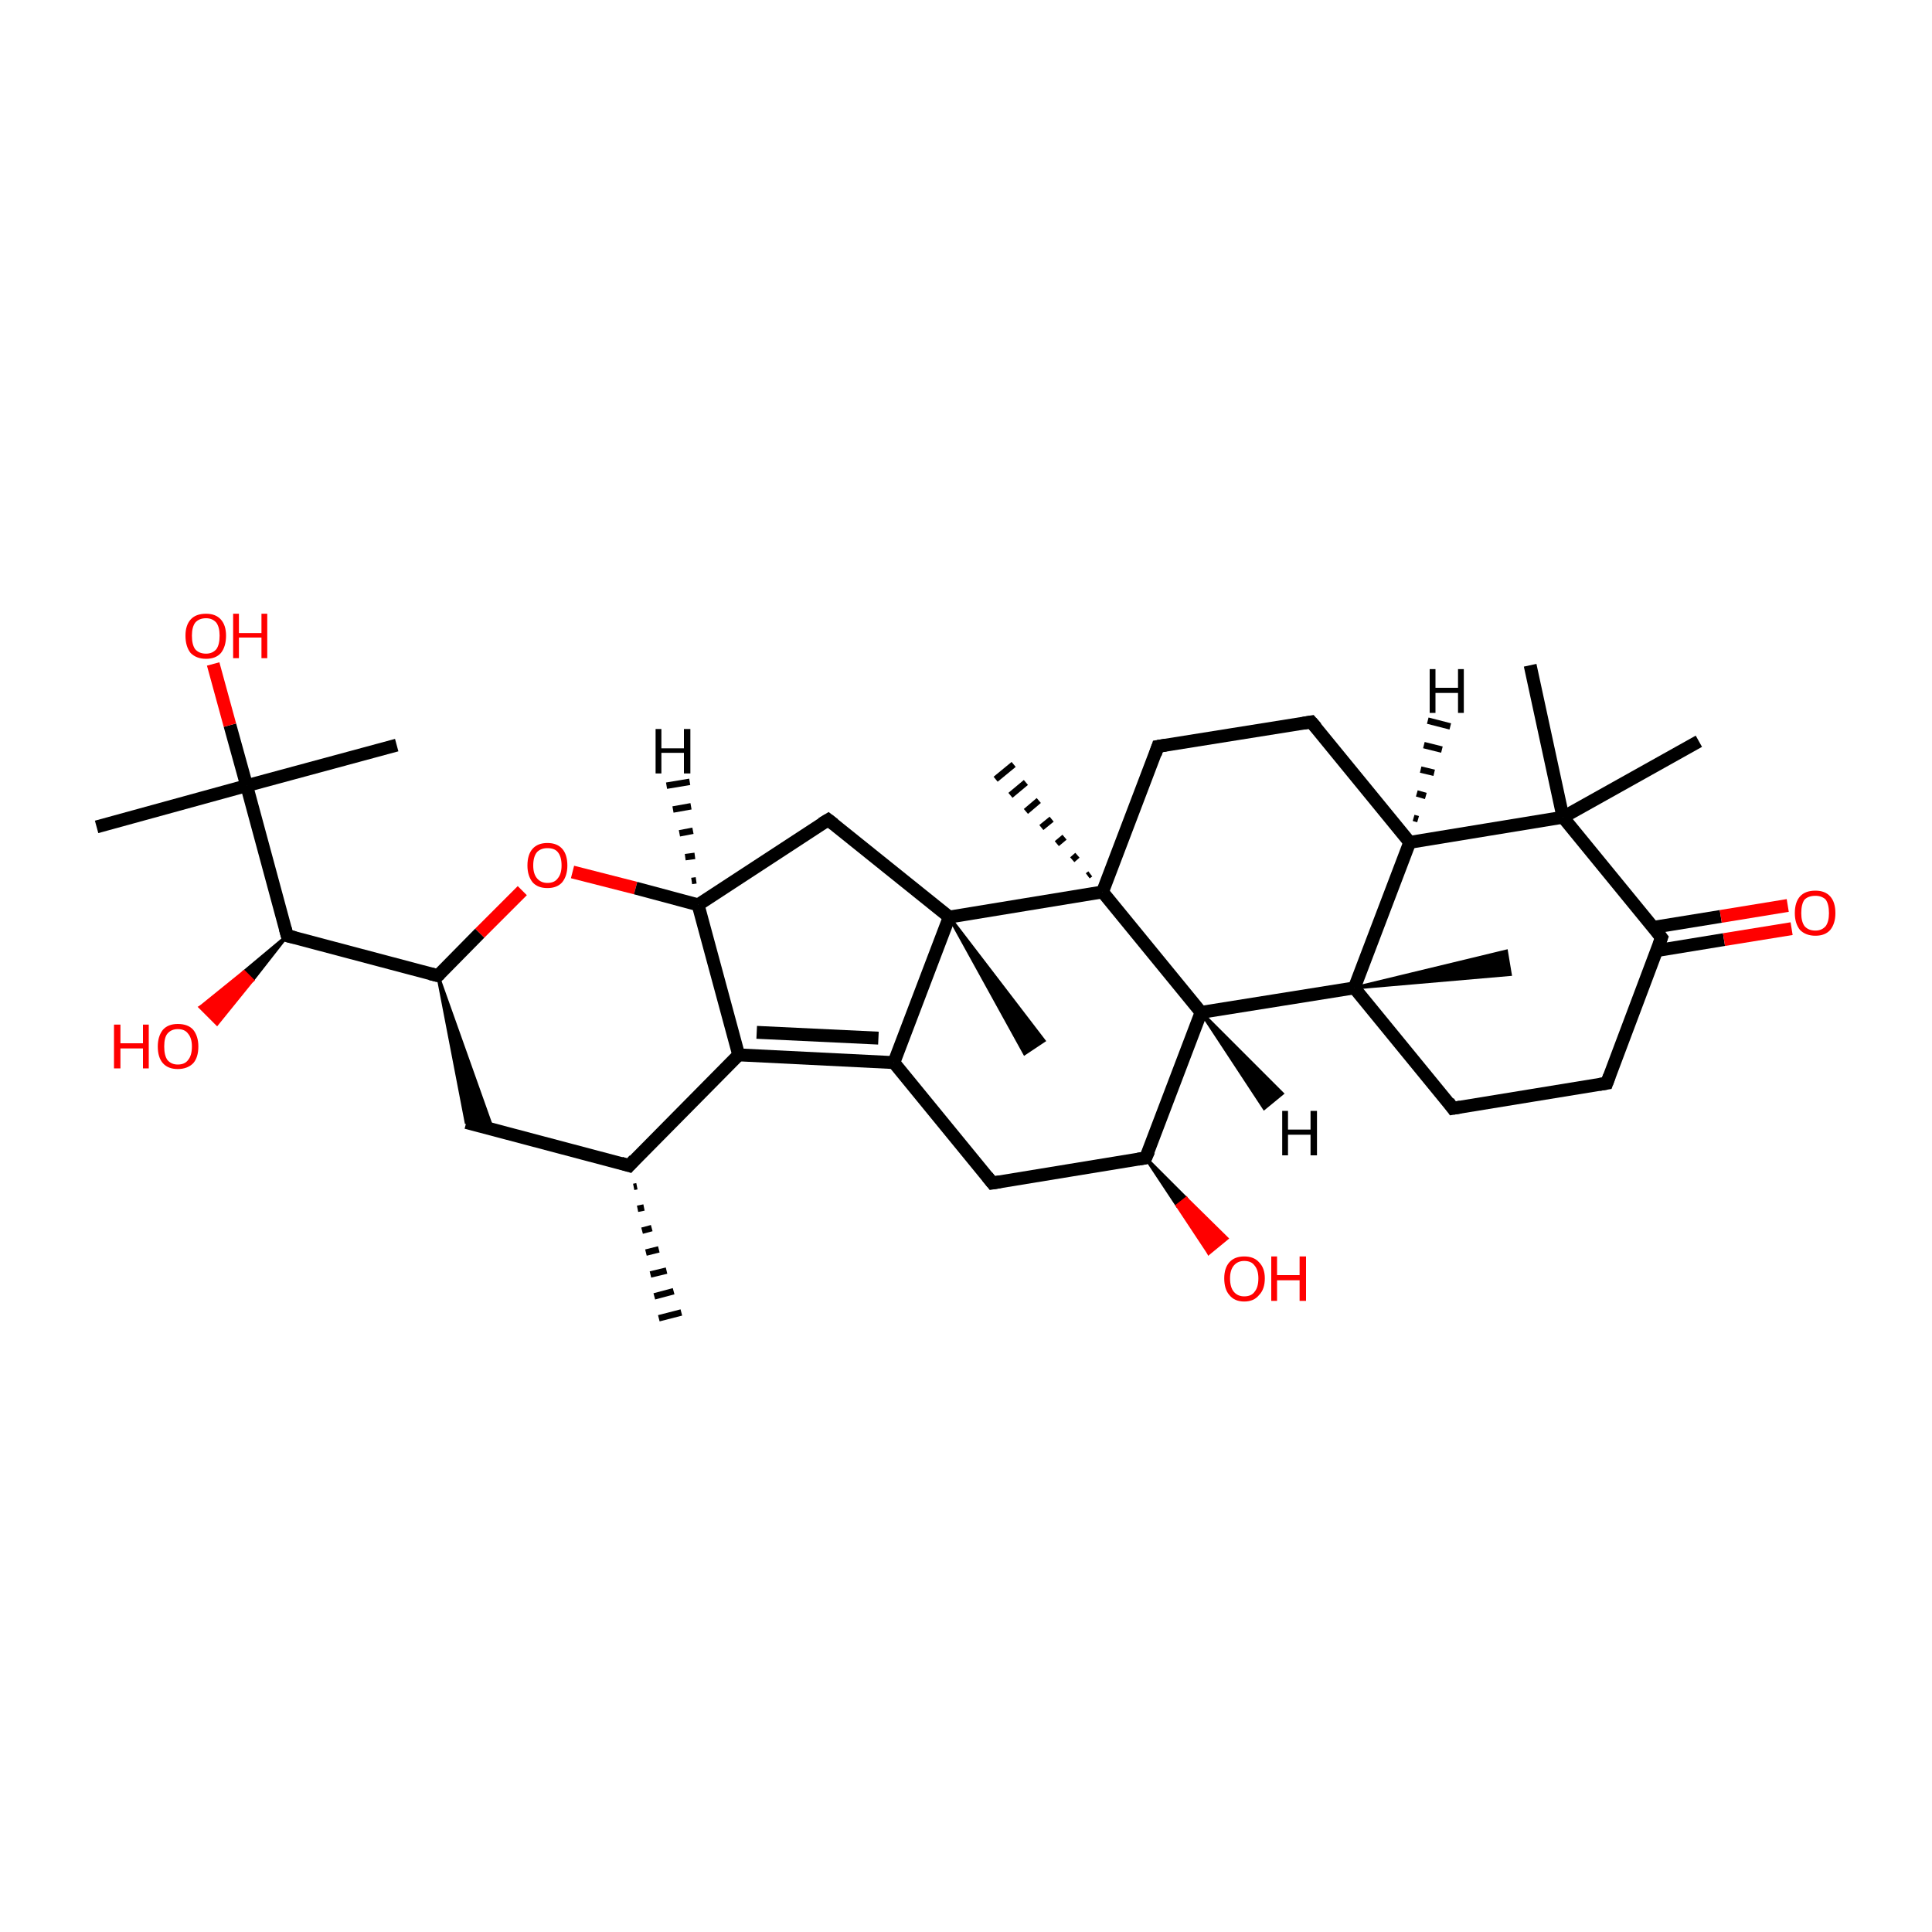 <?xml version='1.0' encoding='iso-8859-1'?>
<svg version='1.1' baseProfile='full'
              xmlns='http://www.w3.org/2000/svg'
                      xmlns:rdkit='http://www.rdkit.org/xml'
                      xmlns:xlink='http://www.w3.org/1999/xlink'
                  xml:space='preserve'
width='300px' height='300px' viewBox='0 0 300 300'>
<!-- END OF HEADER -->
<rect style='opacity:1.0;fill:transparent;stroke:none' width='300.0' height='300.0' x='0.0' y='0.0'> </rect>
<path class='bond-0 atom-1 atom-0' d='M 98.9,184.2 L 98.4,184.3' style='fill:none;fill-rule:evenodd;stroke:#000000;stroke-width:1.0px;stroke-linecap:butt;stroke-linejoin:miter;stroke-opacity:1' />
<path class='bond-0 atom-1 atom-0' d='M 100.0,187.5 L 99.0,187.7' style='fill:none;fill-rule:evenodd;stroke:#000000;stroke-width:1.0px;stroke-linecap:butt;stroke-linejoin:miter;stroke-opacity:1' />
<path class='bond-0 atom-1 atom-0' d='M 101.2,190.7 L 99.7,191.1' style='fill:none;fill-rule:evenodd;stroke:#000000;stroke-width:1.0px;stroke-linecap:butt;stroke-linejoin:miter;stroke-opacity:1' />
<path class='bond-0 atom-1 atom-0' d='M 102.3,194.0 L 100.3,194.5' style='fill:none;fill-rule:evenodd;stroke:#000000;stroke-width:1.0px;stroke-linecap:butt;stroke-linejoin:miter;stroke-opacity:1' />
<path class='bond-0 atom-1 atom-0' d='M 103.5,197.3 L 101.0,197.9' style='fill:none;fill-rule:evenodd;stroke:#000000;stroke-width:1.0px;stroke-linecap:butt;stroke-linejoin:miter;stroke-opacity:1' />
<path class='bond-0 atom-1 atom-0' d='M 104.6,200.5 L 101.6,201.3' style='fill:none;fill-rule:evenodd;stroke:#000000;stroke-width:1.0px;stroke-linecap:butt;stroke-linejoin:miter;stroke-opacity:1' />
<path class='bond-0 atom-1 atom-0' d='M 105.8,203.8 L 102.3,204.7' style='fill:none;fill-rule:evenodd;stroke:#000000;stroke-width:1.0px;stroke-linecap:butt;stroke-linejoin:miter;stroke-opacity:1' />
<path class='bond-1 atom-1 atom-2' d='M 97.7,181.0 L 72.4,174.3' style='fill:none;fill-rule:evenodd;stroke:#000000;stroke-width:2.0px;stroke-linecap:butt;stroke-linejoin:miter;stroke-opacity:1' />
<path class='bond-2 atom-3 atom-2' d='M 68.0,151.5 L 76.5,175.4 L 72.4,174.3 Z' style='fill:#000000;fill-rule:evenodd;fill-opacity:1;stroke:#000000;stroke-width:0.5px;stroke-linecap:butt;stroke-linejoin:miter;stroke-opacity:1;' />
<path class='bond-3 atom-3 atom-4' d='M 68.0,151.5 L 74.5,144.9' style='fill:none;fill-rule:evenodd;stroke:#000000;stroke-width:2.0px;stroke-linecap:butt;stroke-linejoin:miter;stroke-opacity:1' />
<path class='bond-3 atom-3 atom-4' d='M 74.5,144.9 L 81.1,138.3' style='fill:none;fill-rule:evenodd;stroke:#FF0000;stroke-width:2.0px;stroke-linecap:butt;stroke-linejoin:miter;stroke-opacity:1' />
<path class='bond-4 atom-4 atom-5' d='M 88.9,135.4 L 98.7,137.9' style='fill:none;fill-rule:evenodd;stroke:#FF0000;stroke-width:2.0px;stroke-linecap:butt;stroke-linejoin:miter;stroke-opacity:1' />
<path class='bond-4 atom-4 atom-5' d='M 98.7,137.9 L 108.4,140.5' style='fill:none;fill-rule:evenodd;stroke:#000000;stroke-width:2.0px;stroke-linecap:butt;stroke-linejoin:miter;stroke-opacity:1' />
<path class='bond-5 atom-5 atom-6' d='M 108.4,140.5 L 114.7,163.8' style='fill:none;fill-rule:evenodd;stroke:#000000;stroke-width:2.0px;stroke-linecap:butt;stroke-linejoin:miter;stroke-opacity:1' />
<path class='bond-6 atom-6 atom-7' d='M 114.7,163.8 L 138.8,165.0' style='fill:none;fill-rule:evenodd;stroke:#000000;stroke-width:2.0px;stroke-linecap:butt;stroke-linejoin:miter;stroke-opacity:1' />
<path class='bond-6 atom-6 atom-7' d='M 117.5,160.3 L 136.4,161.2' style='fill:none;fill-rule:evenodd;stroke:#000000;stroke-width:2.0px;stroke-linecap:butt;stroke-linejoin:miter;stroke-opacity:1' />
<path class='bond-7 atom-7 atom-8' d='M 138.8,165.0 L 154.1,183.7' style='fill:none;fill-rule:evenodd;stroke:#000000;stroke-width:2.0px;stroke-linecap:butt;stroke-linejoin:miter;stroke-opacity:1' />
<path class='bond-8 atom-8 atom-9' d='M 154.1,183.7 L 177.9,179.8' style='fill:none;fill-rule:evenodd;stroke:#000000;stroke-width:2.0px;stroke-linecap:butt;stroke-linejoin:miter;stroke-opacity:1' />
<path class='bond-9 atom-9 atom-10' d='M 177.9,179.8 L 186.5,157.2' style='fill:none;fill-rule:evenodd;stroke:#000000;stroke-width:2.0px;stroke-linecap:butt;stroke-linejoin:miter;stroke-opacity:1' />
<path class='bond-10 atom-10 atom-11' d='M 186.5,157.2 L 210.3,153.4' style='fill:none;fill-rule:evenodd;stroke:#000000;stroke-width:2.0px;stroke-linecap:butt;stroke-linejoin:miter;stroke-opacity:1' />
<path class='bond-11 atom-11 atom-12' d='M 210.3,153.4 L 225.6,172.1' style='fill:none;fill-rule:evenodd;stroke:#000000;stroke-width:2.0px;stroke-linecap:butt;stroke-linejoin:miter;stroke-opacity:1' />
<path class='bond-12 atom-12 atom-13' d='M 225.6,172.1 L 249.5,168.2' style='fill:none;fill-rule:evenodd;stroke:#000000;stroke-width:2.0px;stroke-linecap:butt;stroke-linejoin:miter;stroke-opacity:1' />
<path class='bond-13 atom-13 atom-14' d='M 249.5,168.2 L 258.0,145.6' style='fill:none;fill-rule:evenodd;stroke:#000000;stroke-width:2.0px;stroke-linecap:butt;stroke-linejoin:miter;stroke-opacity:1' />
<path class='bond-14 atom-14 atom-15' d='M 257.3,147.6 L 267.7,145.9' style='fill:none;fill-rule:evenodd;stroke:#000000;stroke-width:2.0px;stroke-linecap:butt;stroke-linejoin:miter;stroke-opacity:1' />
<path class='bond-14 atom-14 atom-15' d='M 267.7,145.9 L 278.2,144.2' style='fill:none;fill-rule:evenodd;stroke:#FF0000;stroke-width:2.0px;stroke-linecap:butt;stroke-linejoin:miter;stroke-opacity:1' />
<path class='bond-14 atom-14 atom-15' d='M 256.7,144.0 L 267.2,142.3' style='fill:none;fill-rule:evenodd;stroke:#000000;stroke-width:2.0px;stroke-linecap:butt;stroke-linejoin:miter;stroke-opacity:1' />
<path class='bond-14 atom-14 atom-15' d='M 267.2,142.3 L 277.6,140.6' style='fill:none;fill-rule:evenodd;stroke:#FF0000;stroke-width:2.0px;stroke-linecap:butt;stroke-linejoin:miter;stroke-opacity:1' />
<path class='bond-15 atom-14 atom-16' d='M 258.0,145.6 L 242.7,126.9' style='fill:none;fill-rule:evenodd;stroke:#000000;stroke-width:2.0px;stroke-linecap:butt;stroke-linejoin:miter;stroke-opacity:1' />
<path class='bond-16 atom-16 atom-17' d='M 242.7,126.9 L 218.9,130.8' style='fill:none;fill-rule:evenodd;stroke:#000000;stroke-width:2.0px;stroke-linecap:butt;stroke-linejoin:miter;stroke-opacity:1' />
<path class='bond-17 atom-17 atom-18' d='M 218.9,130.8 L 203.6,112.1' style='fill:none;fill-rule:evenodd;stroke:#000000;stroke-width:2.0px;stroke-linecap:butt;stroke-linejoin:miter;stroke-opacity:1' />
<path class='bond-18 atom-18 atom-19' d='M 203.6,112.1 L 179.8,115.9' style='fill:none;fill-rule:evenodd;stroke:#000000;stroke-width:2.0px;stroke-linecap:butt;stroke-linejoin:miter;stroke-opacity:1' />
<path class='bond-19 atom-19 atom-20' d='M 179.8,115.9 L 171.2,138.5' style='fill:none;fill-rule:evenodd;stroke:#000000;stroke-width:2.0px;stroke-linecap:butt;stroke-linejoin:miter;stroke-opacity:1' />
<path class='bond-20 atom-20 atom-21' d='M 171.2,138.5 L 147.4,142.4' style='fill:none;fill-rule:evenodd;stroke:#000000;stroke-width:2.0px;stroke-linecap:butt;stroke-linejoin:miter;stroke-opacity:1' />
<path class='bond-21 atom-21 atom-22' d='M 147.4,142.4 L 128.6,127.3' style='fill:none;fill-rule:evenodd;stroke:#000000;stroke-width:2.0px;stroke-linecap:butt;stroke-linejoin:miter;stroke-opacity:1' />
<path class='bond-22 atom-21 atom-23' d='M 147.4,142.4 L 162.1,161.6 L 159.1,163.6 Z' style='fill:#000000;fill-rule:evenodd;fill-opacity:1;stroke:#000000;stroke-width:0.5px;stroke-linecap:butt;stroke-linejoin:miter;stroke-opacity:1;' />
<path class='bond-23 atom-20 atom-24' d='M 168.9,136.0 L 169.3,135.7' style='fill:none;fill-rule:evenodd;stroke:#000000;stroke-width:1.0px;stroke-linecap:butt;stroke-linejoin:miter;stroke-opacity:1' />
<path class='bond-23 atom-20 atom-24' d='M 166.5,133.5 L 167.3,132.8' style='fill:none;fill-rule:evenodd;stroke:#000000;stroke-width:1.0px;stroke-linecap:butt;stroke-linejoin:miter;stroke-opacity:1' />
<path class='bond-23 atom-20 atom-24' d='M 164.1,131.0 L 165.3,130.0' style='fill:none;fill-rule:evenodd;stroke:#000000;stroke-width:1.0px;stroke-linecap:butt;stroke-linejoin:miter;stroke-opacity:1' />
<path class='bond-23 atom-20 atom-24' d='M 161.7,128.5 L 163.3,127.2' style='fill:none;fill-rule:evenodd;stroke:#000000;stroke-width:1.0px;stroke-linecap:butt;stroke-linejoin:miter;stroke-opacity:1' />
<path class='bond-23 atom-20 atom-24' d='M 159.3,126.0 L 161.3,124.3' style='fill:none;fill-rule:evenodd;stroke:#000000;stroke-width:1.0px;stroke-linecap:butt;stroke-linejoin:miter;stroke-opacity:1' />
<path class='bond-23 atom-20 atom-24' d='M 156.9,123.5 L 159.3,121.5' style='fill:none;fill-rule:evenodd;stroke:#000000;stroke-width:1.0px;stroke-linecap:butt;stroke-linejoin:miter;stroke-opacity:1' />
<path class='bond-23 atom-20 atom-24' d='M 154.6,121.0 L 157.4,118.7' style='fill:none;fill-rule:evenodd;stroke:#000000;stroke-width:1.0px;stroke-linecap:butt;stroke-linejoin:miter;stroke-opacity:1' />
<path class='bond-24 atom-16 atom-25' d='M 242.7,126.9 L 237.6,103.3' style='fill:none;fill-rule:evenodd;stroke:#000000;stroke-width:2.0px;stroke-linecap:butt;stroke-linejoin:miter;stroke-opacity:1' />
<path class='bond-25 atom-16 atom-26' d='M 242.7,126.9 L 263.8,115.1' style='fill:none;fill-rule:evenodd;stroke:#000000;stroke-width:2.0px;stroke-linecap:butt;stroke-linejoin:miter;stroke-opacity:1' />
<path class='bond-26 atom-11 atom-27' d='M 210.3,153.4 L 233.9,147.7 L 234.5,151.3 Z' style='fill:#000000;fill-rule:evenodd;fill-opacity:1;stroke:#000000;stroke-width:0.5px;stroke-linecap:butt;stroke-linejoin:miter;stroke-opacity:1;' />
<path class='bond-27 atom-9 atom-28' d='M 177.9,179.8 L 184.2,186.1 L 182.8,187.2 Z' style='fill:#000000;fill-rule:evenodd;fill-opacity:1;stroke:#000000;stroke-width:0.5px;stroke-linecap:butt;stroke-linejoin:miter;stroke-opacity:1;' />
<path class='bond-27 atom-9 atom-28' d='M 184.2,186.1 L 187.7,194.6 L 190.5,192.3 Z' style='fill:#FF0000;fill-rule:evenodd;fill-opacity:1;stroke:#FF0000;stroke-width:0.5px;stroke-linecap:butt;stroke-linejoin:miter;stroke-opacity:1;' />
<path class='bond-27 atom-9 atom-28' d='M 184.2,186.1 L 182.8,187.2 L 187.7,194.6 Z' style='fill:#FF0000;fill-rule:evenodd;fill-opacity:1;stroke:#FF0000;stroke-width:0.5px;stroke-linecap:butt;stroke-linejoin:miter;stroke-opacity:1;' />
<path class='bond-28 atom-3 atom-29' d='M 68.0,151.5 L 44.6,145.3' style='fill:none;fill-rule:evenodd;stroke:#000000;stroke-width:2.0px;stroke-linecap:butt;stroke-linejoin:miter;stroke-opacity:1' />
<path class='bond-29 atom-29 atom-30' d='M 44.6,145.3 L 38.3,122.0' style='fill:none;fill-rule:evenodd;stroke:#000000;stroke-width:2.0px;stroke-linecap:butt;stroke-linejoin:miter;stroke-opacity:1' />
<path class='bond-30 atom-30 atom-31' d='M 38.3,122.0 L 61.6,115.7' style='fill:none;fill-rule:evenodd;stroke:#000000;stroke-width:2.0px;stroke-linecap:butt;stroke-linejoin:miter;stroke-opacity:1' />
<path class='bond-31 atom-30 atom-32' d='M 38.3,122.0 L 15.0,128.4' style='fill:none;fill-rule:evenodd;stroke:#000000;stroke-width:2.0px;stroke-linecap:butt;stroke-linejoin:miter;stroke-opacity:1' />
<path class='bond-32 atom-30 atom-33' d='M 38.3,122.0 L 35.7,112.6' style='fill:none;fill-rule:evenodd;stroke:#000000;stroke-width:2.0px;stroke-linecap:butt;stroke-linejoin:miter;stroke-opacity:1' />
<path class='bond-32 atom-30 atom-33' d='M 35.7,112.6 L 33.1,103.1' style='fill:none;fill-rule:evenodd;stroke:#FF0000;stroke-width:2.0px;stroke-linecap:butt;stroke-linejoin:miter;stroke-opacity:1' />
<path class='bond-33 atom-29 atom-34' d='M 44.6,145.3 L 39.2,152.2 L 37.9,150.9 Z' style='fill:#000000;fill-rule:evenodd;fill-opacity:1;stroke:#000000;stroke-width:0.5px;stroke-linecap:butt;stroke-linejoin:miter;stroke-opacity:1;' />
<path class='bond-33 atom-29 atom-34' d='M 39.2,152.2 L 31.1,156.4 L 33.7,159.0 Z' style='fill:#FF0000;fill-rule:evenodd;fill-opacity:1;stroke:#FF0000;stroke-width:0.5px;stroke-linecap:butt;stroke-linejoin:miter;stroke-opacity:1;' />
<path class='bond-33 atom-29 atom-34' d='M 39.2,152.2 L 37.9,150.9 L 31.1,156.4 Z' style='fill:#FF0000;fill-rule:evenodd;fill-opacity:1;stroke:#FF0000;stroke-width:0.5px;stroke-linecap:butt;stroke-linejoin:miter;stroke-opacity:1;' />
<path class='bond-34 atom-6 atom-1' d='M 114.7,163.8 L 97.7,181.0' style='fill:none;fill-rule:evenodd;stroke:#000000;stroke-width:2.0px;stroke-linecap:butt;stroke-linejoin:miter;stroke-opacity:1' />
<path class='bond-35 atom-22 atom-5' d='M 128.6,127.3 L 108.4,140.5' style='fill:none;fill-rule:evenodd;stroke:#000000;stroke-width:2.0px;stroke-linecap:butt;stroke-linejoin:miter;stroke-opacity:1' />
<path class='bond-36 atom-21 atom-7' d='M 147.4,142.4 L 138.8,165.0' style='fill:none;fill-rule:evenodd;stroke:#000000;stroke-width:2.0px;stroke-linecap:butt;stroke-linejoin:miter;stroke-opacity:1' />
<path class='bond-37 atom-20 atom-10' d='M 171.2,138.5 L 186.5,157.2' style='fill:none;fill-rule:evenodd;stroke:#000000;stroke-width:2.0px;stroke-linecap:butt;stroke-linejoin:miter;stroke-opacity:1' />
<path class='bond-38 atom-17 atom-11' d='M 218.9,130.8 L 210.3,153.4' style='fill:none;fill-rule:evenodd;stroke:#000000;stroke-width:2.0px;stroke-linecap:butt;stroke-linejoin:miter;stroke-opacity:1' />
<path class='bond-39 atom-5 atom-35' d='M 107.4,136.8 L 108.1,136.7' style='fill:none;fill-rule:evenodd;stroke:#000000;stroke-width:1.0px;stroke-linecap:butt;stroke-linejoin:miter;stroke-opacity:1' />
<path class='bond-39 atom-5 atom-35' d='M 106.4,133.1 L 107.9,132.9' style='fill:none;fill-rule:evenodd;stroke:#000000;stroke-width:1.0px;stroke-linecap:butt;stroke-linejoin:miter;stroke-opacity:1' />
<path class='bond-39 atom-5 atom-35' d='M 105.5,129.4 L 107.6,129.0' style='fill:none;fill-rule:evenodd;stroke:#000000;stroke-width:1.0px;stroke-linecap:butt;stroke-linejoin:miter;stroke-opacity:1' />
<path class='bond-39 atom-5 atom-35' d='M 104.5,125.7 L 107.3,125.2' style='fill:none;fill-rule:evenodd;stroke:#000000;stroke-width:1.0px;stroke-linecap:butt;stroke-linejoin:miter;stroke-opacity:1' />
<path class='bond-39 atom-5 atom-35' d='M 103.5,122.0 L 107.1,121.4' style='fill:none;fill-rule:evenodd;stroke:#000000;stroke-width:1.0px;stroke-linecap:butt;stroke-linejoin:miter;stroke-opacity:1' />
<path class='bond-40 atom-10 atom-36' d='M 186.5,157.2 L 199.1,169.8 L 196.3,172.1 Z' style='fill:#000000;fill-rule:evenodd;fill-opacity:1;stroke:#000000;stroke-width:0.5px;stroke-linecap:butt;stroke-linejoin:miter;stroke-opacity:1;' />
<path class='bond-41 atom-17 atom-37' d='M 219.5,127.0 L 220.2,127.2' style='fill:none;fill-rule:evenodd;stroke:#000000;stroke-width:1.0px;stroke-linecap:butt;stroke-linejoin:miter;stroke-opacity:1' />
<path class='bond-41 atom-17 atom-37' d='M 220.0,123.2 L 221.4,123.6' style='fill:none;fill-rule:evenodd;stroke:#000000;stroke-width:1.0px;stroke-linecap:butt;stroke-linejoin:miter;stroke-opacity:1' />
<path class='bond-41 atom-17 atom-37' d='M 220.6,119.5 L 222.7,120.0' style='fill:none;fill-rule:evenodd;stroke:#000000;stroke-width:1.0px;stroke-linecap:butt;stroke-linejoin:miter;stroke-opacity:1' />
<path class='bond-41 atom-17 atom-37' d='M 221.1,115.7 L 223.9,116.4' style='fill:none;fill-rule:evenodd;stroke:#000000;stroke-width:1.0px;stroke-linecap:butt;stroke-linejoin:miter;stroke-opacity:1' />
<path class='bond-41 atom-17 atom-37' d='M 221.7,111.9 L 225.2,112.8' style='fill:none;fill-rule:evenodd;stroke:#000000;stroke-width:1.0px;stroke-linecap:butt;stroke-linejoin:miter;stroke-opacity:1' />
<path d='M 96.4,180.6 L 97.7,181.0 L 98.5,180.1' style='fill:none;stroke:#000000;stroke-width:2.0px;stroke-linecap:butt;stroke-linejoin:miter;stroke-opacity:1;' />
<path d='M 68.3,151.2 L 68.0,151.5 L 66.8,151.2' style='fill:none;stroke:#000000;stroke-width:2.0px;stroke-linecap:butt;stroke-linejoin:miter;stroke-opacity:1;' />
<path d='M 153.3,182.7 L 154.1,183.7 L 155.3,183.5' style='fill:none;stroke:#000000;stroke-width:2.0px;stroke-linecap:butt;stroke-linejoin:miter;stroke-opacity:1;' />
<path d='M 176.7,180.0 L 177.9,179.8 L 178.4,178.7' style='fill:none;stroke:#000000;stroke-width:2.0px;stroke-linecap:butt;stroke-linejoin:miter;stroke-opacity:1;' />
<path d='M 224.9,171.1 L 225.6,172.1 L 226.8,171.9' style='fill:none;stroke:#000000;stroke-width:2.0px;stroke-linecap:butt;stroke-linejoin:miter;stroke-opacity:1;' />
<path d='M 248.3,168.4 L 249.5,168.2 L 249.9,167.1' style='fill:none;stroke:#000000;stroke-width:2.0px;stroke-linecap:butt;stroke-linejoin:miter;stroke-opacity:1;' />
<path d='M 257.6,146.7 L 258.0,145.6 L 257.3,144.7' style='fill:none;stroke:#000000;stroke-width:2.0px;stroke-linecap:butt;stroke-linejoin:miter;stroke-opacity:1;' />
<path d='M 204.4,113.0 L 203.6,112.1 L 202.4,112.3' style='fill:none;stroke:#000000;stroke-width:2.0px;stroke-linecap:butt;stroke-linejoin:miter;stroke-opacity:1;' />
<path d='M 181.0,115.7 L 179.8,115.9 L 179.4,117.1' style='fill:none;stroke:#000000;stroke-width:2.0px;stroke-linecap:butt;stroke-linejoin:miter;stroke-opacity:1;' />
<path d='M 129.5,128.0 L 128.6,127.3 L 127.6,127.9' style='fill:none;stroke:#000000;stroke-width:2.0px;stroke-linecap:butt;stroke-linejoin:miter;stroke-opacity:1;' />
<path d='M 45.8,145.6 L 44.6,145.3 L 44.3,144.2' style='fill:none;stroke:#000000;stroke-width:2.0px;stroke-linecap:butt;stroke-linejoin:miter;stroke-opacity:1;' />
<path class='atom-4' d='M 81.9 134.4
Q 81.9 132.7, 82.7 131.8
Q 83.5 130.9, 85.0 130.9
Q 86.5 130.9, 87.3 131.8
Q 88.1 132.7, 88.1 134.4
Q 88.1 136.0, 87.3 137.0
Q 86.5 137.9, 85.0 137.9
Q 83.5 137.9, 82.7 137.0
Q 81.9 136.0, 81.9 134.4
M 85.0 137.1
Q 86.1 137.1, 86.6 136.4
Q 87.2 135.7, 87.2 134.4
Q 87.2 133.0, 86.6 132.3
Q 86.1 131.7, 85.0 131.7
Q 84.0 131.7, 83.4 132.3
Q 82.8 133.0, 82.8 134.4
Q 82.8 135.7, 83.4 136.4
Q 84.0 137.1, 85.0 137.1
' fill='#FF0000'/>
<path class='atom-15' d='M 278.7 141.8
Q 278.7 140.1, 279.5 139.2
Q 280.3 138.3, 281.9 138.3
Q 283.4 138.3, 284.2 139.2
Q 285.0 140.1, 285.0 141.8
Q 285.0 143.4, 284.2 144.4
Q 283.4 145.3, 281.9 145.3
Q 280.4 145.3, 279.5 144.4
Q 278.7 143.4, 278.7 141.8
M 281.9 144.5
Q 282.9 144.5, 283.5 143.8
Q 284.0 143.1, 284.0 141.8
Q 284.0 140.4, 283.5 139.7
Q 282.9 139.1, 281.9 139.1
Q 280.8 139.1, 280.2 139.7
Q 279.7 140.4, 279.7 141.8
Q 279.7 143.1, 280.2 143.8
Q 280.8 144.5, 281.9 144.5
' fill='#FF0000'/>
<path class='atom-28' d='M 190.1 198.5
Q 190.1 196.9, 190.9 196.0
Q 191.7 195.1, 193.2 195.1
Q 194.7 195.1, 195.5 196.0
Q 196.4 196.9, 196.4 198.5
Q 196.4 200.2, 195.5 201.1
Q 194.7 202.1, 193.2 202.1
Q 191.7 202.1, 190.9 201.1
Q 190.1 200.2, 190.1 198.5
M 193.2 201.3
Q 194.3 201.3, 194.8 200.6
Q 195.4 199.9, 195.4 198.5
Q 195.4 197.2, 194.8 196.5
Q 194.3 195.8, 193.2 195.8
Q 192.2 195.8, 191.6 196.5
Q 191.0 197.2, 191.0 198.5
Q 191.0 199.9, 191.6 200.6
Q 192.2 201.3, 193.2 201.3
' fill='#FF0000'/>
<path class='atom-28' d='M 197.4 195.1
L 198.3 195.1
L 198.3 198.0
L 201.8 198.0
L 201.8 195.1
L 202.8 195.1
L 202.8 202.0
L 201.8 202.0
L 201.8 198.8
L 198.3 198.8
L 198.3 202.0
L 197.4 202.0
L 197.4 195.1
' fill='#FF0000'/>
<path class='atom-33' d='M 28.8 98.7
Q 28.8 97.1, 29.6 96.2
Q 30.4 95.3, 32.0 95.3
Q 33.5 95.3, 34.3 96.2
Q 35.1 97.1, 35.1 98.7
Q 35.1 100.4, 34.3 101.4
Q 33.5 102.3, 32.0 102.3
Q 30.5 102.3, 29.6 101.4
Q 28.8 100.4, 28.8 98.7
M 32.0 101.5
Q 33.0 101.5, 33.6 100.8
Q 34.1 100.1, 34.1 98.7
Q 34.1 97.4, 33.6 96.7
Q 33.0 96.0, 32.0 96.0
Q 30.9 96.0, 30.3 96.7
Q 29.8 97.4, 29.8 98.7
Q 29.8 100.1, 30.3 100.8
Q 30.9 101.5, 32.0 101.5
' fill='#FF0000'/>
<path class='atom-33' d='M 36.2 95.3
L 37.1 95.3
L 37.1 98.3
L 40.6 98.3
L 40.6 95.3
L 41.5 95.3
L 41.5 102.2
L 40.6 102.2
L 40.6 99.0
L 37.1 99.0
L 37.1 102.2
L 36.2 102.2
L 36.2 95.3
' fill='#FF0000'/>
<path class='atom-34' d='M 17.7 159.1
L 18.7 159.1
L 18.7 162.0
L 22.2 162.0
L 22.2 159.1
L 23.1 159.1
L 23.1 165.9
L 22.2 165.9
L 22.2 162.8
L 18.7 162.8
L 18.7 165.9
L 17.7 165.9
L 17.7 159.1
' fill='#FF0000'/>
<path class='atom-34' d='M 24.5 162.5
Q 24.5 160.9, 25.3 159.9
Q 26.1 159.0, 27.6 159.0
Q 29.2 159.0, 30.0 159.9
Q 30.8 160.9, 30.8 162.5
Q 30.8 164.2, 30.0 165.1
Q 29.1 166.0, 27.6 166.0
Q 26.1 166.0, 25.3 165.1
Q 24.5 164.2, 24.5 162.5
M 27.6 165.3
Q 28.7 165.3, 29.2 164.6
Q 29.8 163.9, 29.8 162.5
Q 29.8 161.2, 29.2 160.5
Q 28.7 159.8, 27.6 159.8
Q 26.6 159.8, 26.0 160.5
Q 25.5 161.1, 25.5 162.5
Q 25.5 163.9, 26.0 164.6
Q 26.6 165.3, 27.6 165.3
' fill='#FF0000'/>
<path class='atom-35' d='M 101.8 113.2
L 102.7 113.2
L 102.7 116.2
L 106.2 116.2
L 106.2 113.2
L 107.2 113.2
L 107.2 120.1
L 106.2 120.1
L 106.2 116.9
L 102.7 116.9
L 102.7 120.1
L 101.8 120.1
L 101.8 113.2
' fill='#000000'/>
<path class='atom-36' d='M 199.1 172.5
L 200.0 172.5
L 200.0 175.4
L 203.5 175.4
L 203.5 172.5
L 204.5 172.5
L 204.5 179.4
L 203.5 179.4
L 203.5 176.2
L 200.0 176.2
L 200.0 179.4
L 199.1 179.4
L 199.1 172.5
' fill='#000000'/>
<path class='atom-37' d='M 222.0 103.9
L 222.9 103.9
L 222.9 106.8
L 226.4 106.8
L 226.4 103.9
L 227.3 103.9
L 227.3 110.7
L 226.4 110.7
L 226.4 107.6
L 222.9 107.6
L 222.9 110.7
L 222.0 110.7
L 222.0 103.9
' fill='#000000'/>
</svg>
